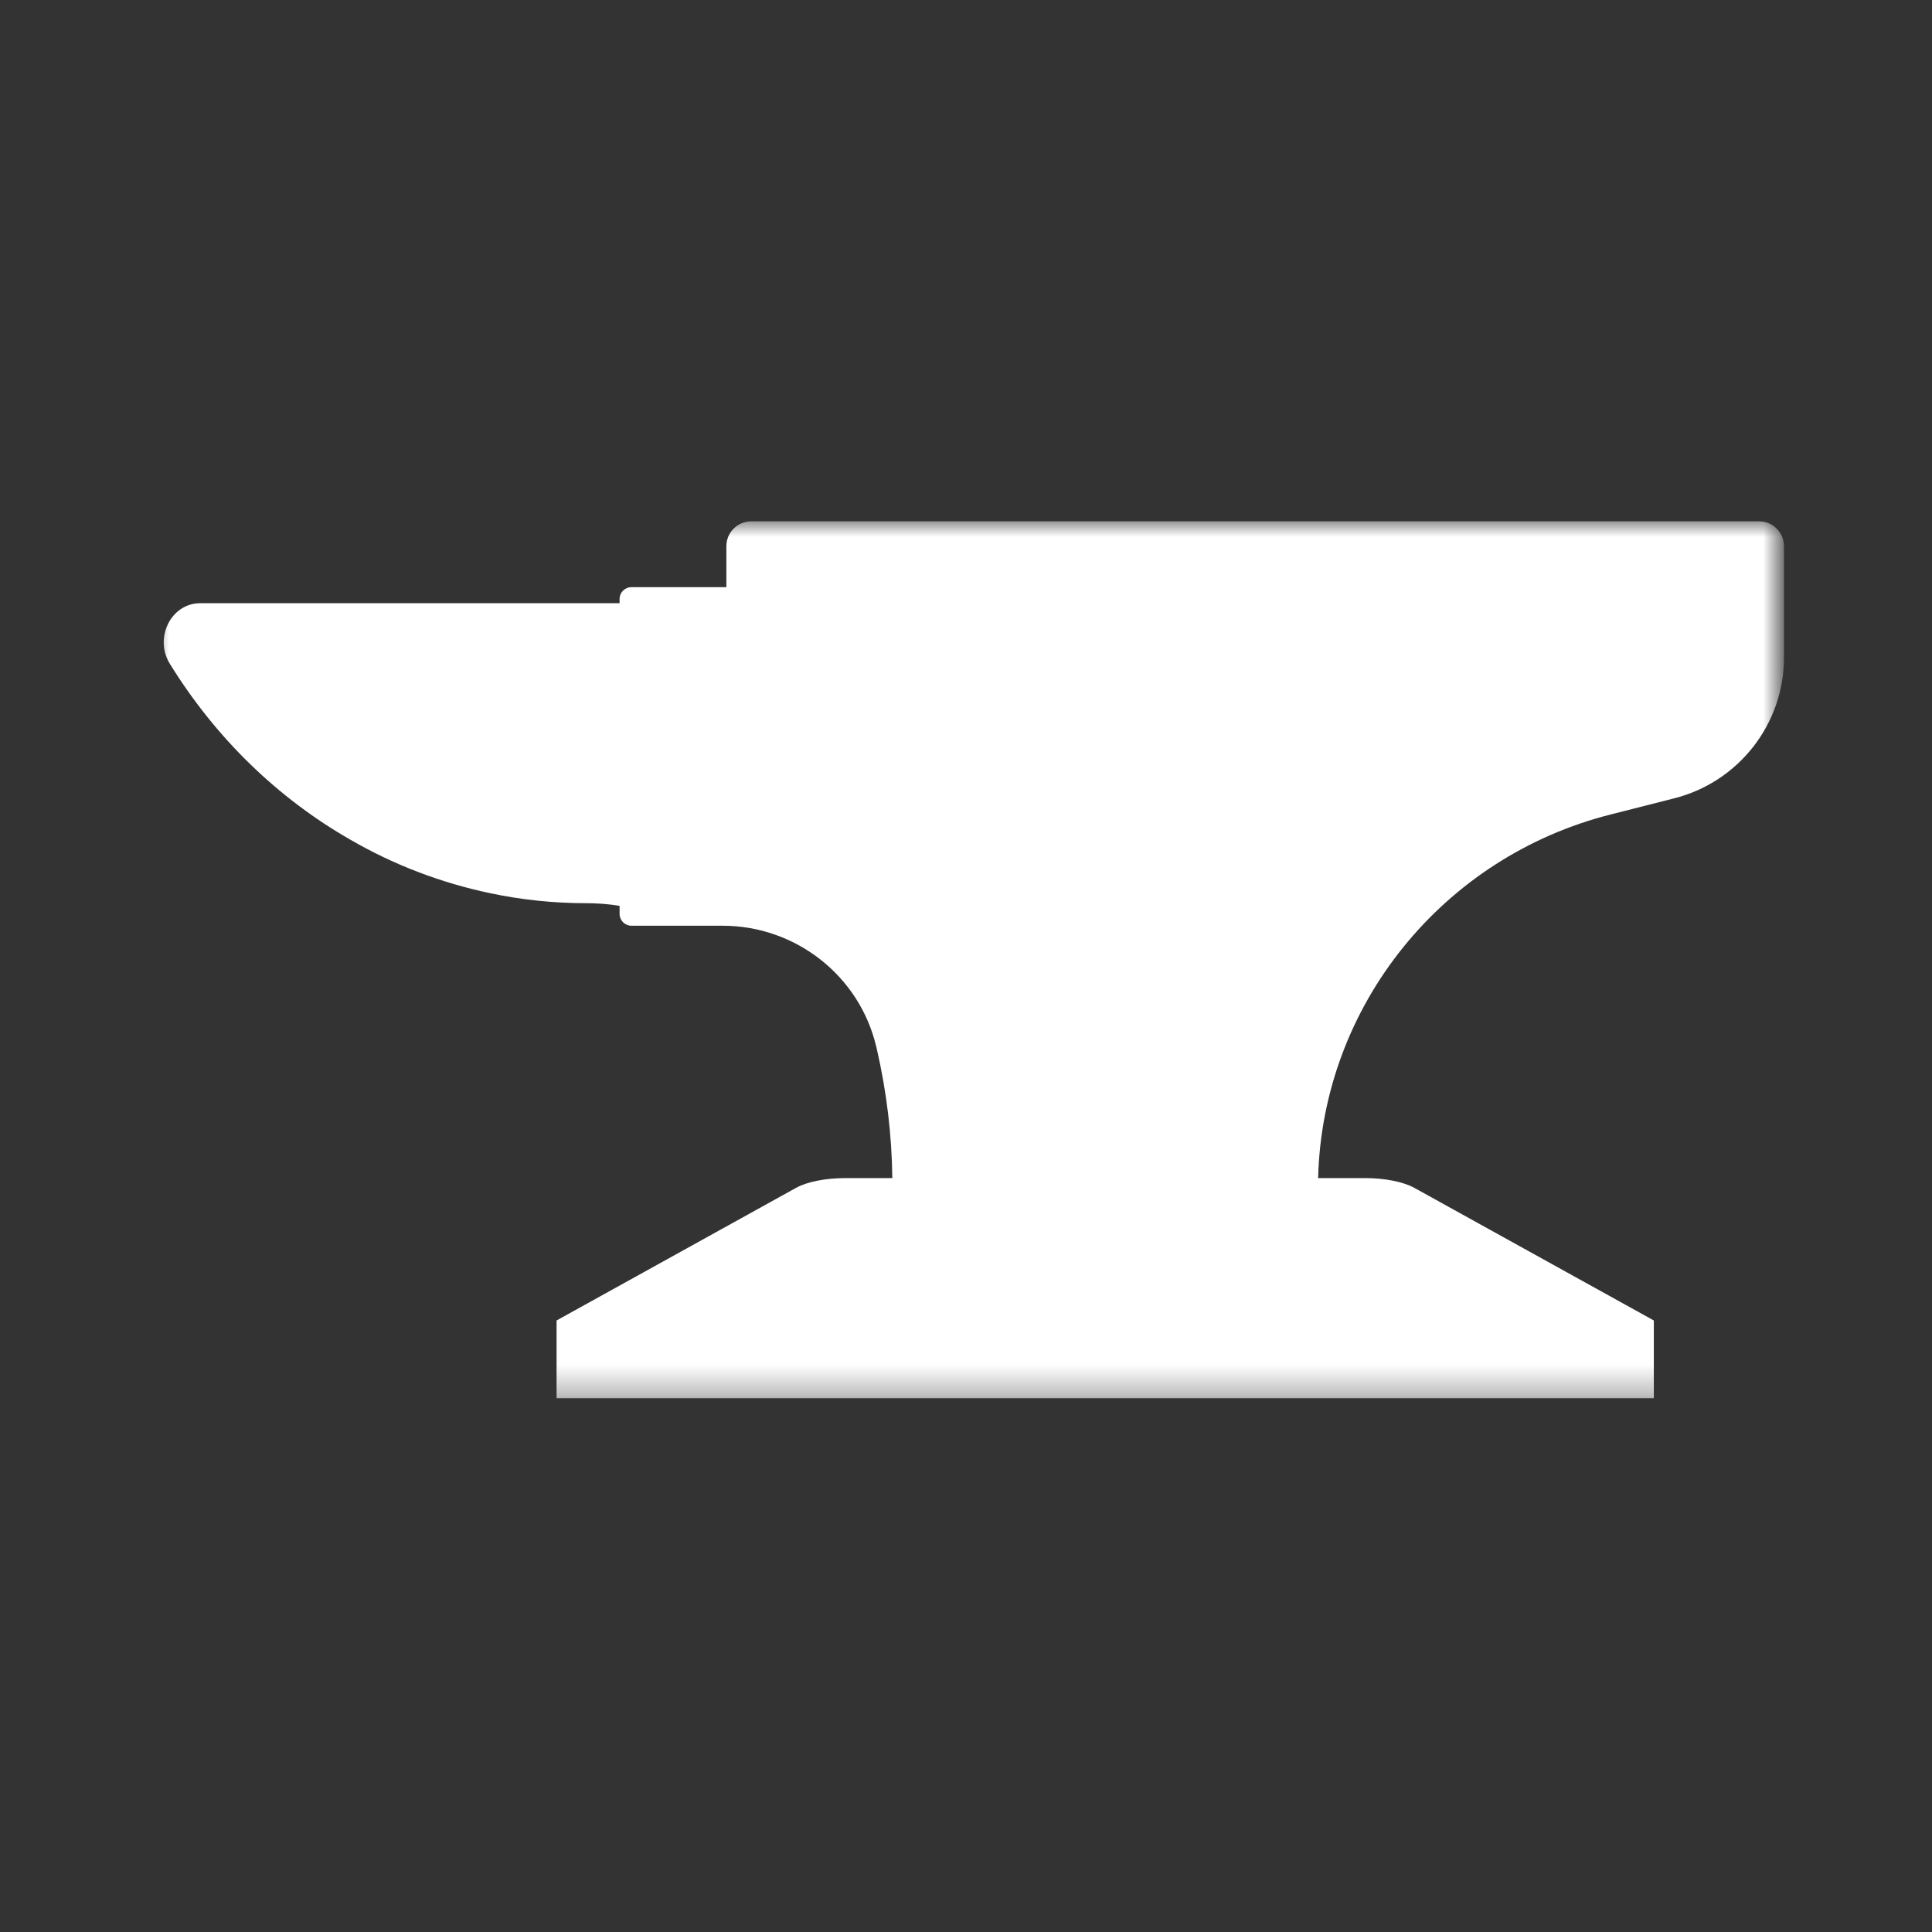 <svg width="63" height="63" viewBox="0 0 63 63" fill="none" xmlns="http://www.w3.org/2000/svg">
<rect x="0" y="0" width="63" height="63" fill="#333333" stroke="none"/>
<mask id="mask0_8_74" style="mask-type:luminance" maskUnits="userSpaceOnUse" x="5" y="17" width="53" height="29">
<path d="M5 17H58V45.691H5V17Z" fill="white"/>
</mask>
<g mask="url(#mask0_8_74)">
<path d="M57.368 17H24.498C24.045 17 23.686 17.365 23.686 17.812V19.147H20.59C20.378 19.147 20.204 19.316 20.204 19.534V19.67H6.526C5.578 19.67 5.016 20.804 5.54 21.648C7.049 24.09 9.076 26.035 11.414 27.375C12.842 28.204 14.389 28.792 16.002 29.13C17.016 29.343 18.057 29.452 19.108 29.452C19.479 29.452 19.849 29.479 20.204 29.539V29.8C20.204 30.013 20.378 30.187 20.59 30.187H23.566C25.942 30.187 28.029 31.817 28.574 34.133C28.579 34.144 28.585 34.165 28.585 34.176C28.912 35.593 29.081 37.004 29.097 38.416H27.566C26.923 38.416 26.318 38.536 25.963 38.732L18.149 43.059V45.593H53.929V43.059L46.115 38.732C45.755 38.536 45.156 38.416 44.513 38.416H42.982C43.123 32.787 47.052 27.931 52.545 26.553L54.583 26.035C56.692 25.506 58.174 23.61 58.174 21.441V17.812C58.174 17.365 57.809 17 57.368 17Z" fill="white"/>
</g>
</svg>
